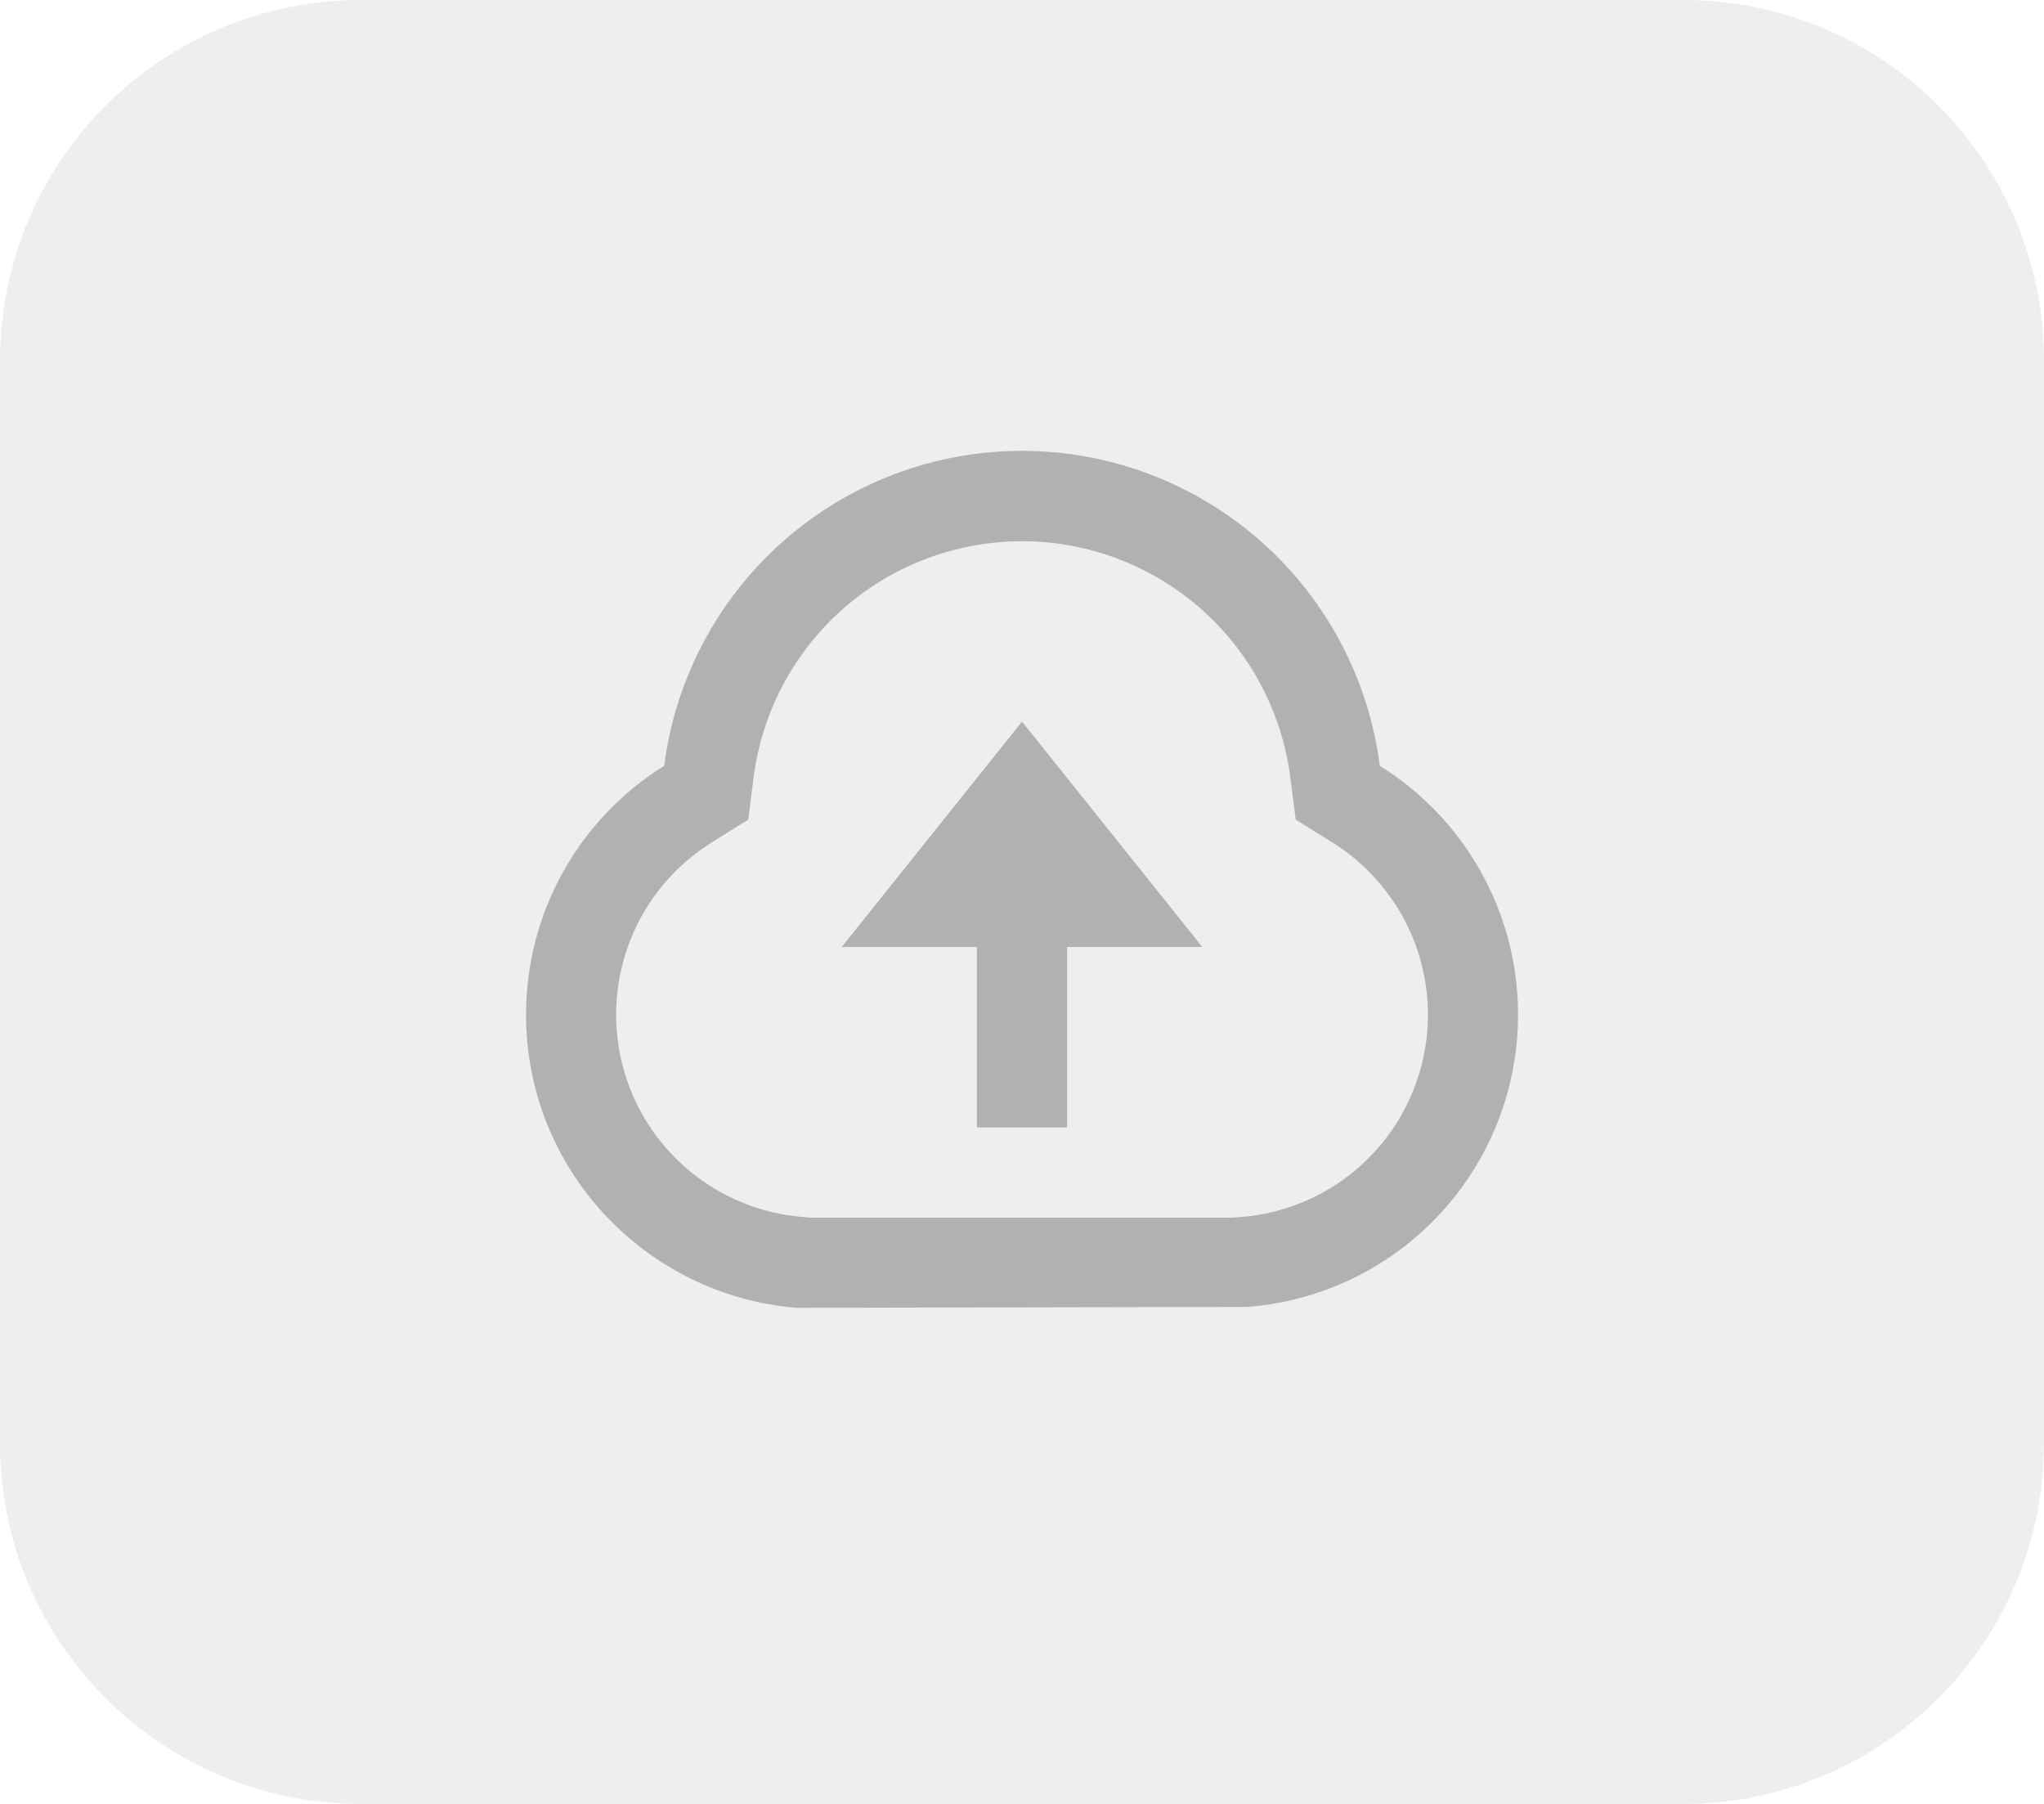 <svg width="34" height="30" viewBox="0 0 34 30" fill="none" xmlns="http://www.w3.org/2000/svg">
<path d="M0 6C0 2.686 2.686 0 6 0H28C31.314 0 34 2.686 34 6V24C34 27.314 31.314 30 28 30H6C2.686 30 0 27.314 0 24V6Z" fill="#262B43" fill-opacity="0.08"/>
<path d="M8.75 16.875C8.75 16.046 8.96 15.232 9.362 14.507C9.765 13.783 10.345 13.173 11.048 12.736C11.234 11.288 11.94 9.958 13.036 8.994C14.131 8.03 15.541 7.498 17 7.498C18.459 7.498 19.869 8.03 20.964 8.994C22.06 9.958 22.766 11.288 22.952 12.736C23.824 13.278 24.503 14.083 24.891 15.034C25.279 15.986 25.356 17.035 25.112 18.033C24.868 19.031 24.315 19.927 23.531 20.592C22.748 21.256 21.774 21.657 20.75 21.735L13.25 21.75C10.733 21.544 8.75 19.441 8.75 16.875ZM20.636 20.24C21.345 20.185 22.019 19.908 22.562 19.448C23.104 18.987 23.487 18.367 23.656 17.676C23.825 16.985 23.771 16.258 23.502 15.599C23.233 14.941 22.763 14.384 22.159 14.008L21.553 13.631L21.463 12.925C21.323 11.84 20.793 10.843 19.971 10.121C19.15 9.399 18.093 9.001 17 9.001C15.906 9.001 14.85 9.399 14.028 10.121C13.207 10.843 12.676 11.84 12.536 12.925L12.446 13.631L11.842 14.008C11.238 14.384 10.768 14.94 10.499 15.599C10.23 16.258 10.176 16.985 10.345 17.676C10.514 18.367 10.896 18.987 11.439 19.447C11.981 19.908 12.655 20.185 13.364 20.24L13.494 20.25H20.506L20.636 20.24ZM17.75 15.75V18.75H16.25V15.75H14L17 12L20 15.75H17.75Z" fill="#808080" fill-opacity="0.55"/>
</svg>
